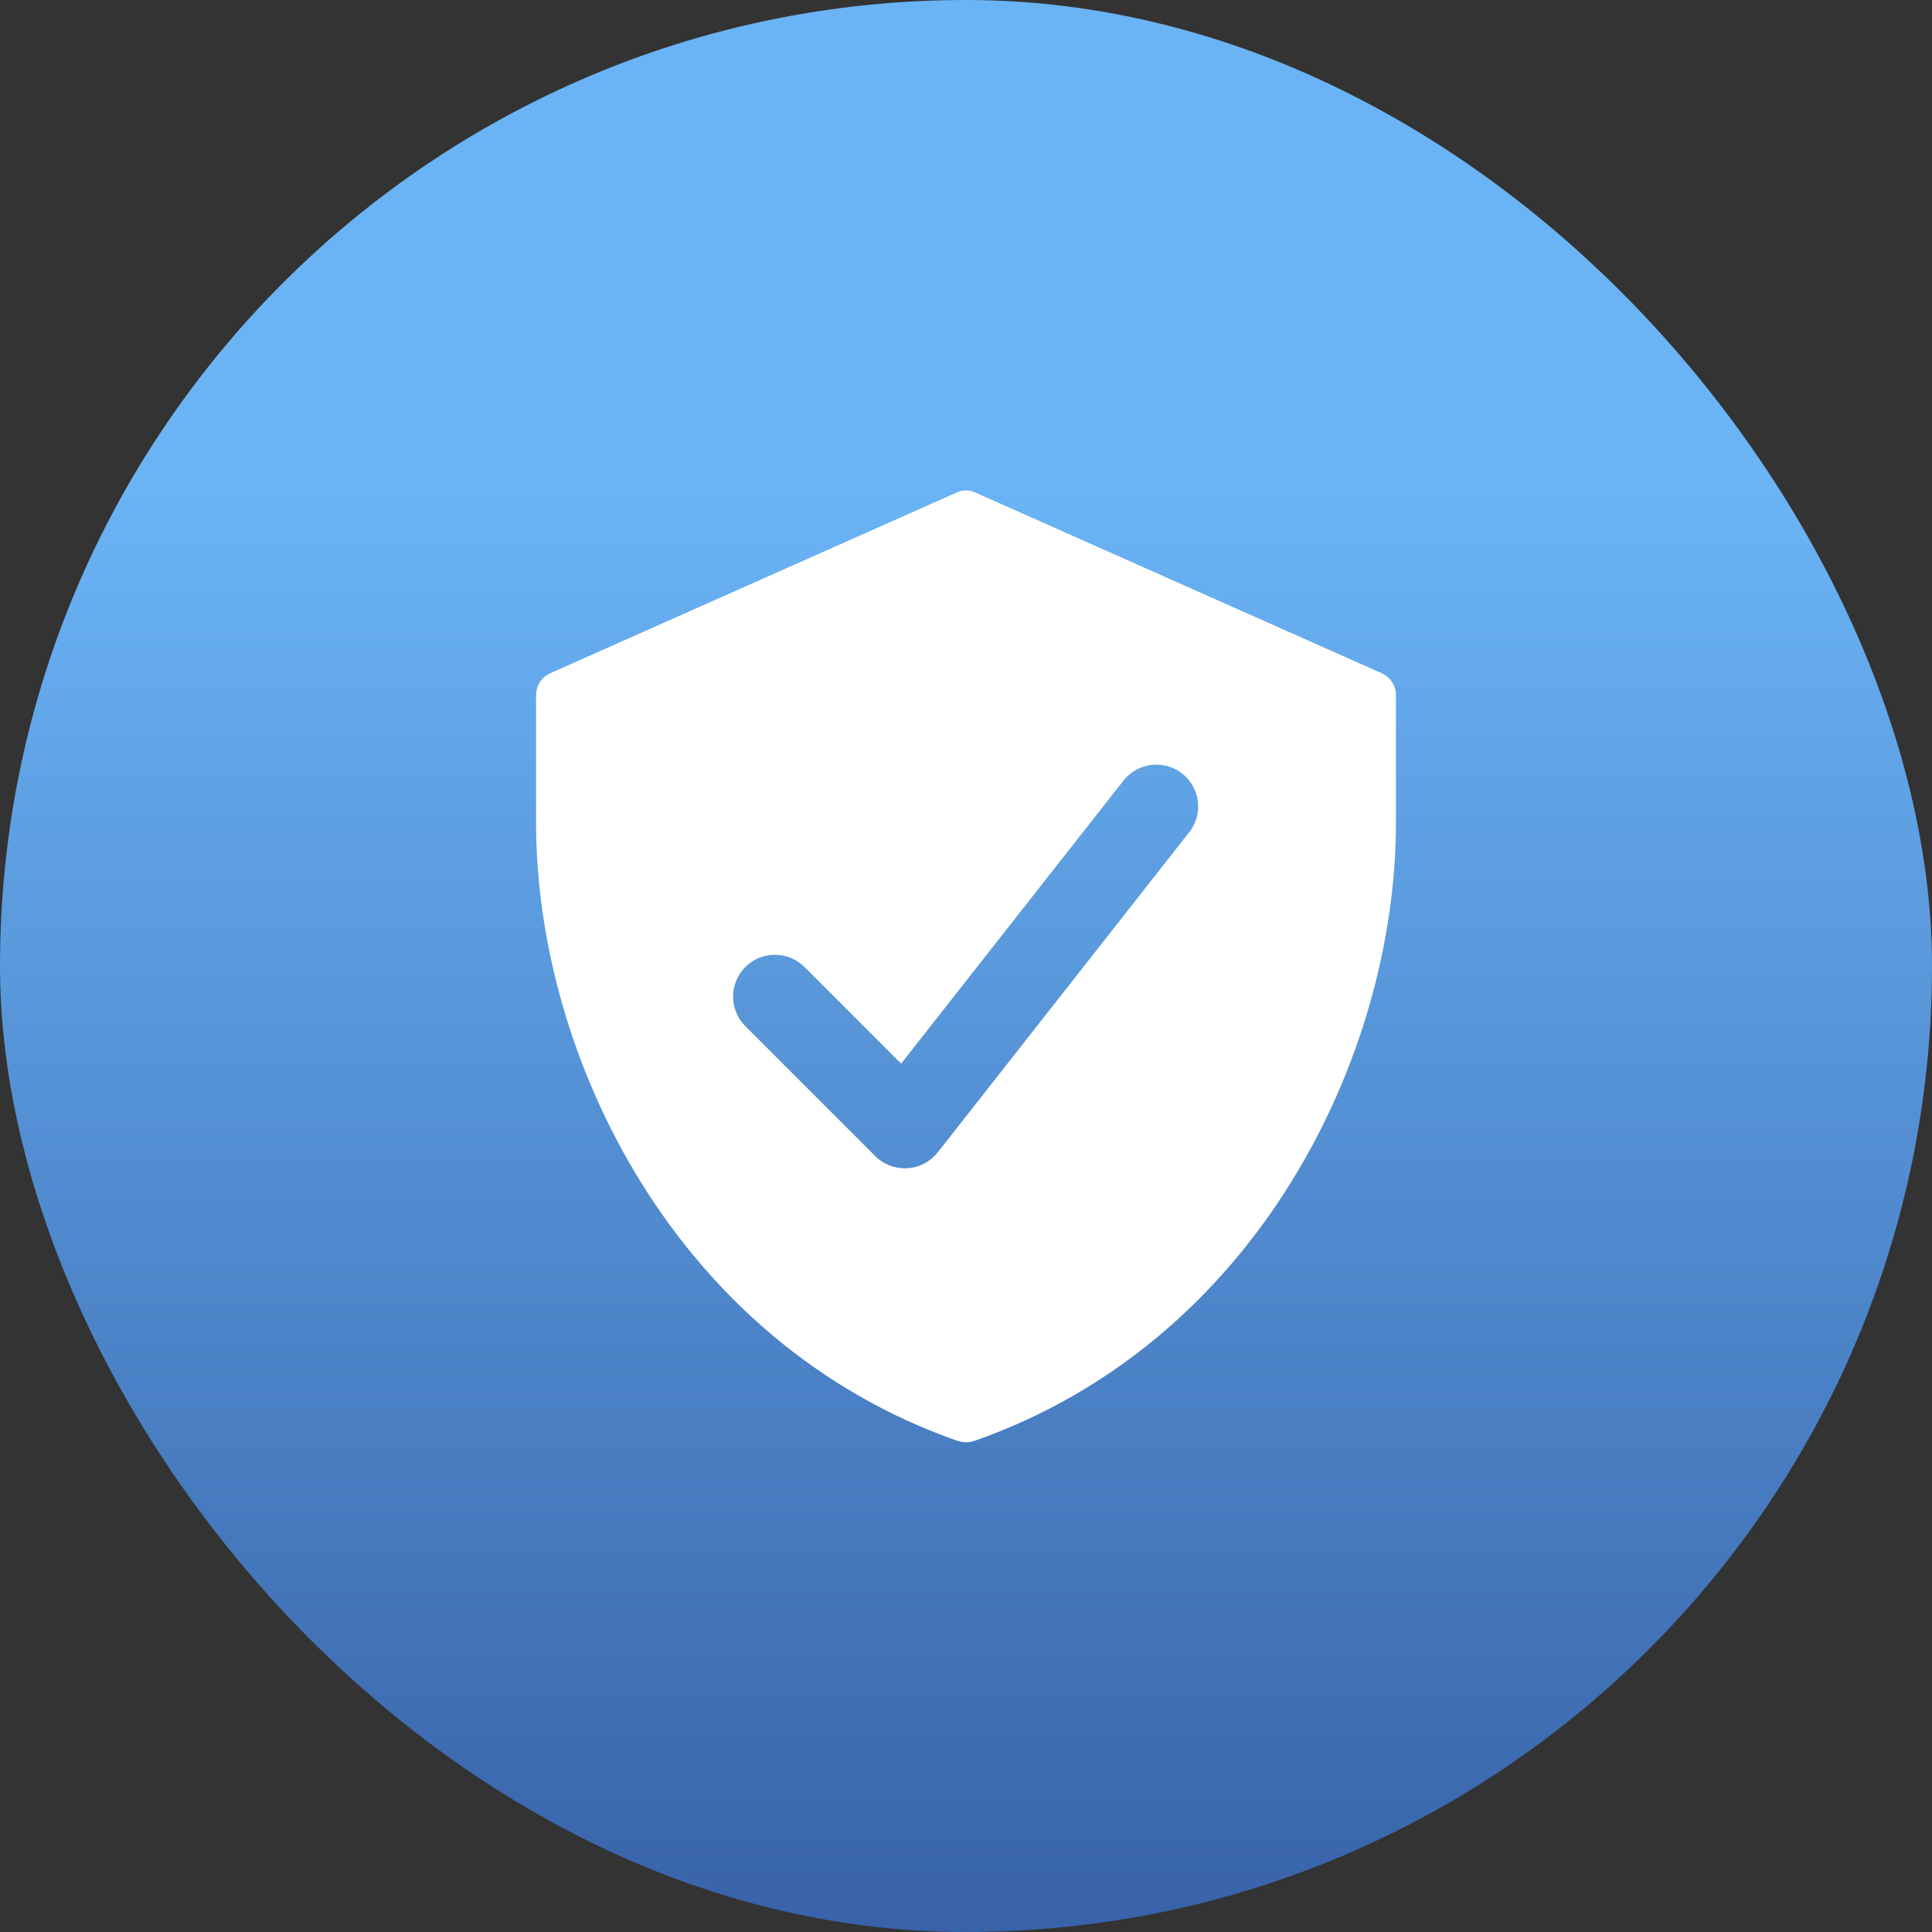 <svg width="70" height="70" viewBox="0 0 70 70" fill="none" xmlns="http://www.w3.org/2000/svg">
<rect x="0" y="0" width="70" height="70" fill="#333333" stroke="none"/>
<rect width="70" height="70" rx="35" fill="url(#paint0_linear_918_181534)"/>
<path d="M50.057 24.39L35.346 17.848C35.238 17.797 35.119 17.771 35 17.771C34.88 17.771 34.762 17.797 34.654 17.848L19.942 24.39C19.79 24.457 19.66 24.566 19.568 24.703C19.476 24.842 19.426 25.003 19.423 25.169V29.808C19.423 38.323 24.511 48.639 34.688 52.204C34.89 52.272 35.109 52.272 35.311 52.204C45.488 48.639 50.577 38.323 50.577 29.808V25.169C50.574 25.003 50.523 24.842 50.431 24.703C50.339 24.566 50.21 24.457 50.057 24.39ZM43.114 30.119L33.975 41.754C33.842 41.921 33.676 42.059 33.486 42.158C33.296 42.257 33.088 42.315 32.874 42.328L32.784 42.331C32.382 42.331 31.996 42.171 31.711 41.887L27.004 37.179C26.72 36.894 26.561 36.509 26.561 36.107C26.561 35.705 26.722 35.319 27.006 35.035C27.291 34.752 27.677 34.592 28.078 34.593C28.48 34.593 28.866 34.754 29.15 35.038L32.649 38.538L40.732 28.248C40.985 27.945 41.346 27.753 41.738 27.712C42.13 27.671 42.523 27.784 42.833 28.027C43.143 28.271 43.346 28.626 43.399 29.017C43.452 29.408 43.35 29.804 43.115 30.121L43.114 30.119Z" fill="white"/>
<defs>
<linearGradient id="paint0_linear_918_181534" x1="35" y1="0" x2="35" y2="70" gradientUnits="userSpaceOnUse">
<stop offset="0.25" stop-color="#6AB4F5"/>
<stop offset="1" stop-color="#3862A9"/>
</linearGradient>
</defs>
</svg>

